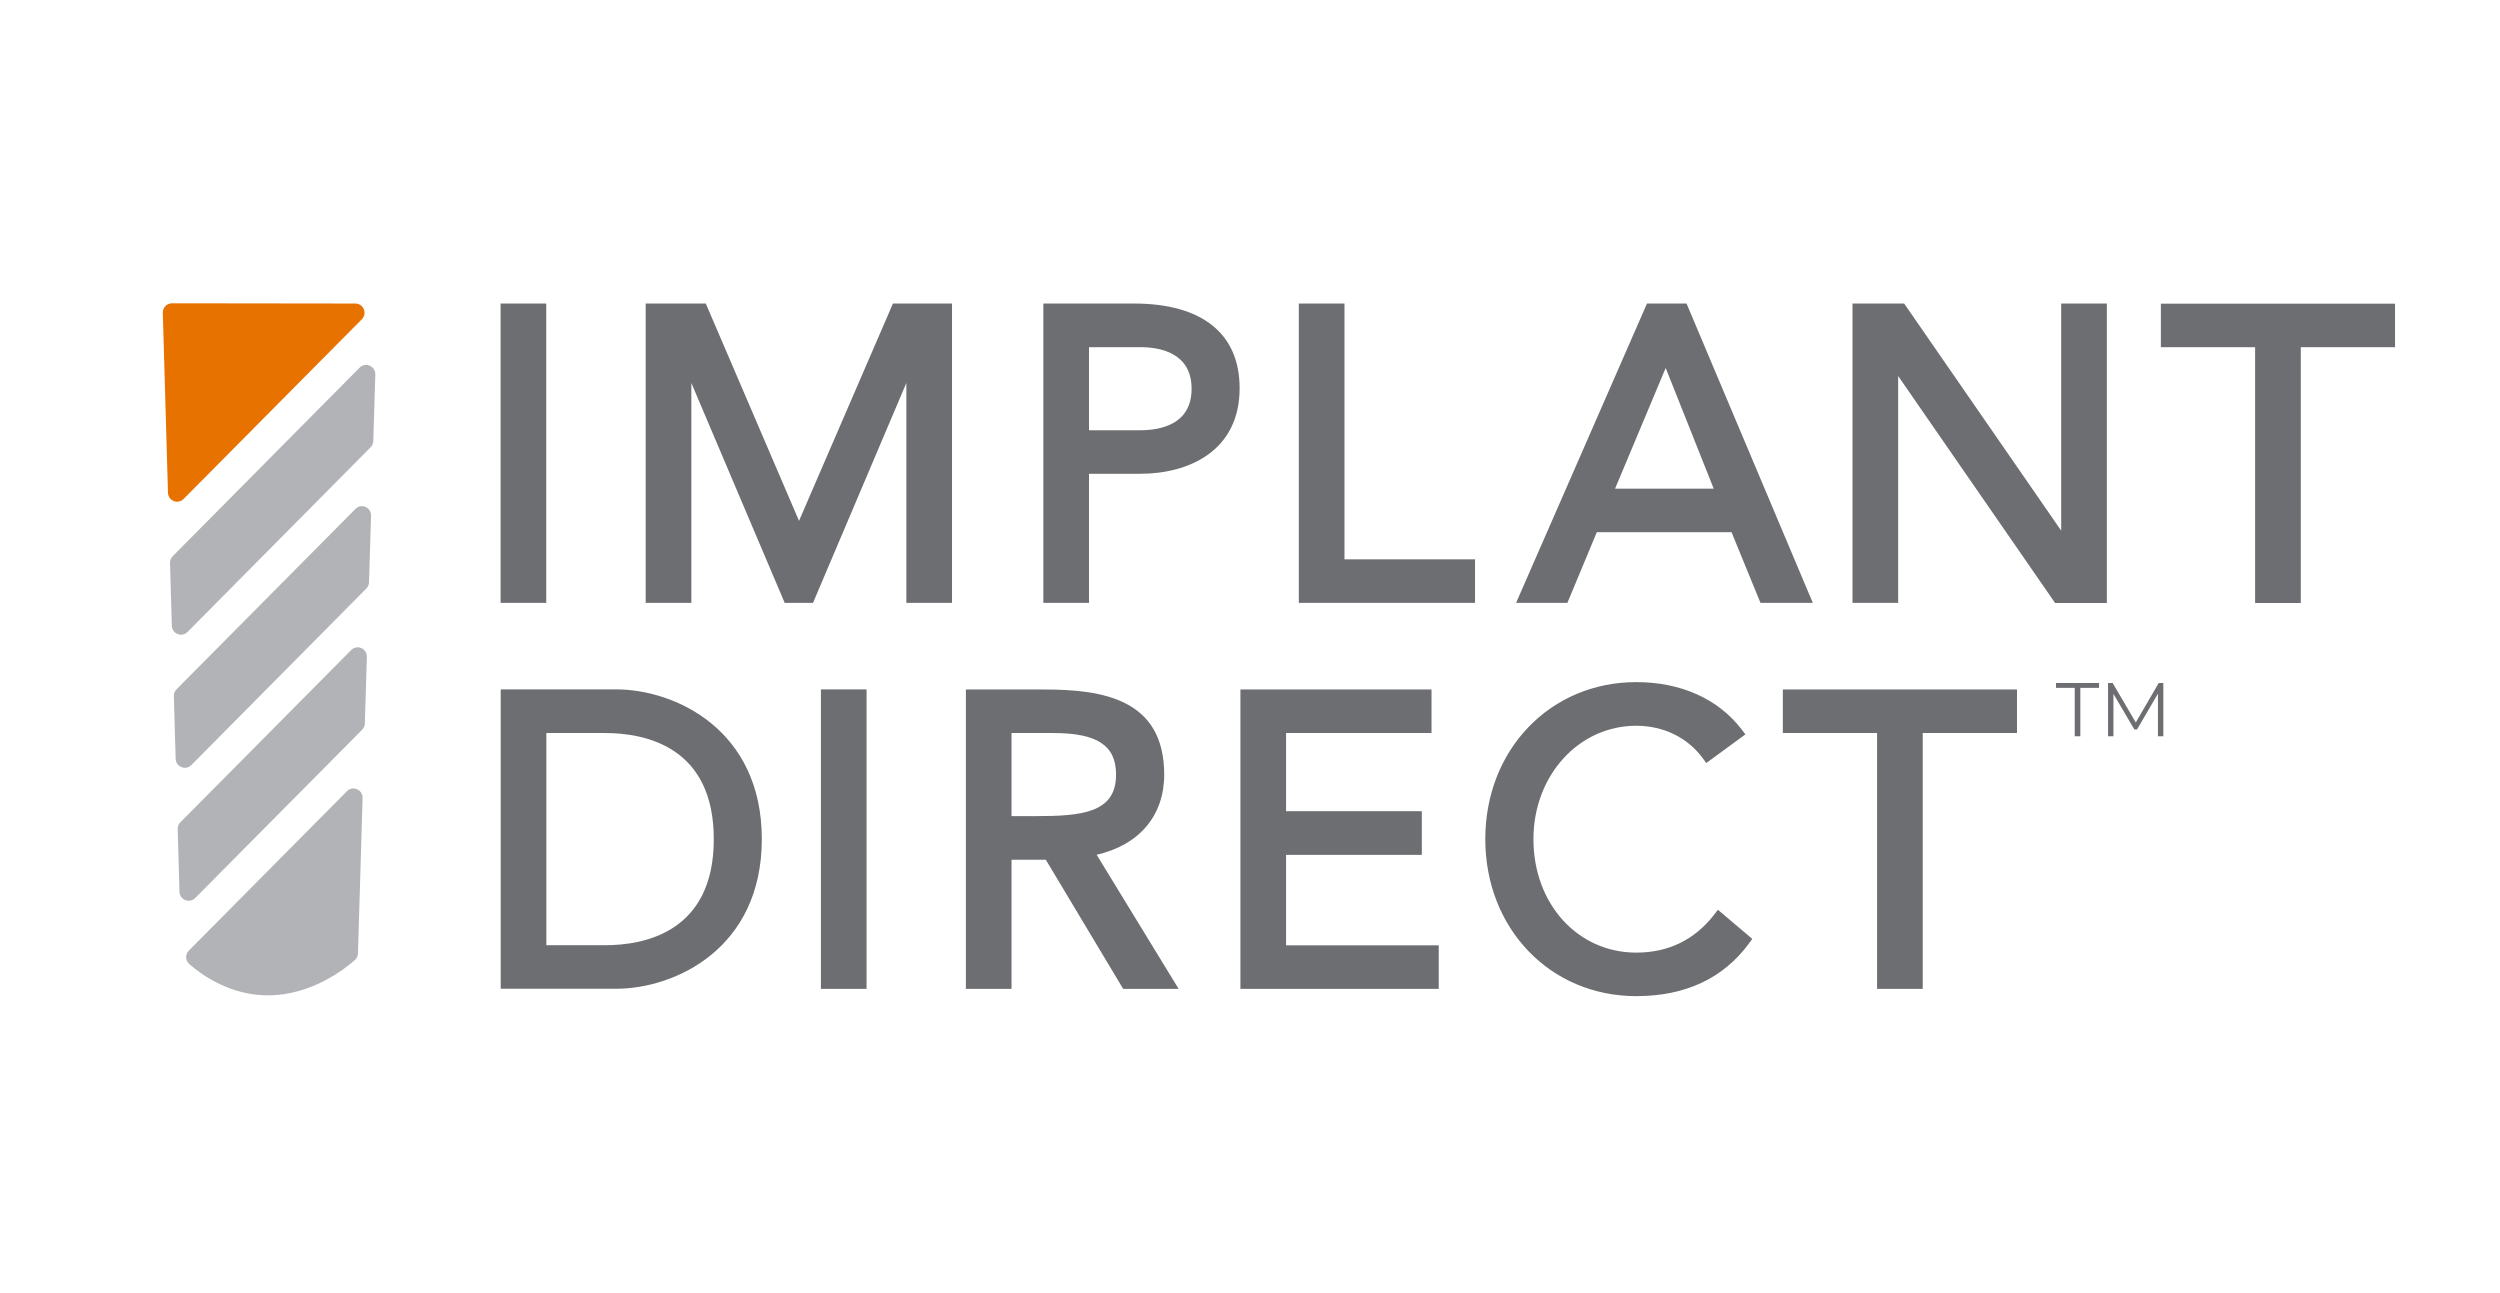 <svg width="263" height="136" viewBox="0 0 263 136" fill="none" xmlns="http://www.w3.org/2000/svg">
<path d="M38.595 69.104L38.381 76.11C38.37 76.361 38.275 76.589 38.097 76.768L20.531 94.476C19.938 95.074 18.906 94.667 18.882 93.818L18.692 87.218C18.681 86.955 18.787 86.692 18.977 86.501L36.946 68.386C37.563 67.765 38.619 68.219 38.595 69.104Z" fill="#B1B3B6"/>
<path d="M39.034 54.254L38.82 61.26C38.808 61.511 38.713 61.739 38.535 61.918L20.128 80.487C19.535 81.084 18.503 80.678 18.479 79.829L18.289 73.229C18.277 72.966 18.384 72.703 18.574 72.511L37.397 53.536C38.014 52.914 39.057 53.369 39.034 54.254Z" fill="#B1B3B6"/>
<path d="M17.672 51.839L17.127 32.911C17.115 32.361 17.542 31.907 18.088 31.907L37.385 31.931C38.239 31.931 38.678 32.983 38.061 33.593L19.309 52.496C18.716 53.094 17.696 52.687 17.672 51.839Z" fill="#E87200"/>
<path d="M39.484 39.392L39.271 46.398C39.259 46.649 39.164 46.876 38.986 47.056L19.724 66.485C19.131 67.083 18.099 66.677 18.076 65.828L17.886 59.228C17.874 58.965 17.981 58.702 18.171 58.51L37.836 38.674C38.453 38.052 39.508 38.519 39.484 39.392Z" fill="#B1B3B6"/>
<path d="M38.144 83.954L37.658 100.299C37.646 100.562 37.539 100.813 37.338 100.992C36.306 101.913 32.759 104.711 28.193 104.711C24.196 104.711 21.231 102.57 19.914 101.423C19.487 101.052 19.475 100.406 19.867 100L36.507 83.225C37.112 82.615 38.168 83.069 38.144 83.954Z" fill="#B1B3B6"/>
<path d="M64.819 72.523H52.673V104.017H64.819C70.975 104.017 80.143 99.82 80.143 88.27C80.143 76.72 70.975 72.523 64.819 72.523ZM63.633 99.438H57.477V77.115H63.633C67.915 77.115 75.09 78.562 75.09 88.282C75.09 97.991 67.903 99.438 63.633 99.438ZM86.358 104.029H91.162V72.523H86.358V104.029ZM84.057 54.792L74.248 31.931H67.926V63.425H72.73V40.288L82.551 63.425H85.528L95.348 40.288V63.425H100.152V31.931H93.937L84.057 54.792ZM57.465 31.931H52.662V63.425H57.465V31.931ZM227.323 31.931V36.522H237.238V63.436H242.042V36.522H251.958V31.943H227.323V31.931ZM177.425 31.931H173.262L159.491 63.425H164.888L167.984 55.987H182.157L185.205 63.425H190.709L177.425 31.931ZM169.905 51.408L175.23 38.71L180.283 51.408H169.905ZM216.826 55.808L200.316 31.931H194.884V63.425H199.687V39.559L216.197 63.436H221.642V31.931H216.838V55.808H216.826ZM141.439 31.931H136.636V63.425H155.174V58.845H141.439V31.931ZM180.331 96.222C178.279 98.864 175.527 100.215 172.135 100.215C165.967 100.215 161.318 95.086 161.318 88.282C161.318 81.587 166.074 76.35 172.135 76.35C174.993 76.35 177.543 77.593 179.133 79.769L179.5 80.271L183.616 77.258L183.225 76.744C180.769 73.528 176.832 71.758 172.135 71.758C163.085 71.758 156.253 78.861 156.253 88.27C156.253 97.692 163.085 104.794 172.135 104.794C177.294 104.794 181.279 102.929 183.996 99.247L184.34 98.768L180.722 95.707L180.331 96.222ZM122.474 81.491C122.474 73.6 116.117 72.535 109.902 72.535H101.611V104.029H106.414V90.447H110.02L118.157 104.029H123.992L115.369 89.92C119.841 88.904 122.474 85.807 122.474 81.491ZM108.976 85.855H106.414V77.115H110.791C115.429 77.115 117.409 78.418 117.409 81.491C117.421 85.532 113.756 85.855 108.976 85.855ZM135.295 89.932H149.576V85.341H135.295V77.115H150.596V72.535H130.492V104.029H151.355V99.45H135.295V89.932ZM187.554 77.115H197.469V104.029H202.273V77.115H212.189V72.535H187.554V77.115ZM119.283 31.931H109.759V63.425H114.563V49.842H119.959C125.012 49.842 130.409 47.474 130.409 40.838C130.409 35.099 126.459 31.931 119.283 31.931ZM119.959 45.262H114.563V36.522H119.959C121.976 36.522 125.356 37.084 125.356 40.898C125.356 44.712 121.976 45.262 119.959 45.262Z" fill="#6D6E71"/>
<path d="M218.26 77.455V72.367H216.292V71.855H220.82V72.367H218.852V77.455H218.26ZM221.766 77.455V71.855H222.254L224.814 76.223H224.558L227.094 71.855H227.582V77.455H227.014V72.743H227.15L224.814 76.743H224.534L222.182 72.743H222.334V77.455H221.766Z" fill="#6D6E71"/>
</svg>
